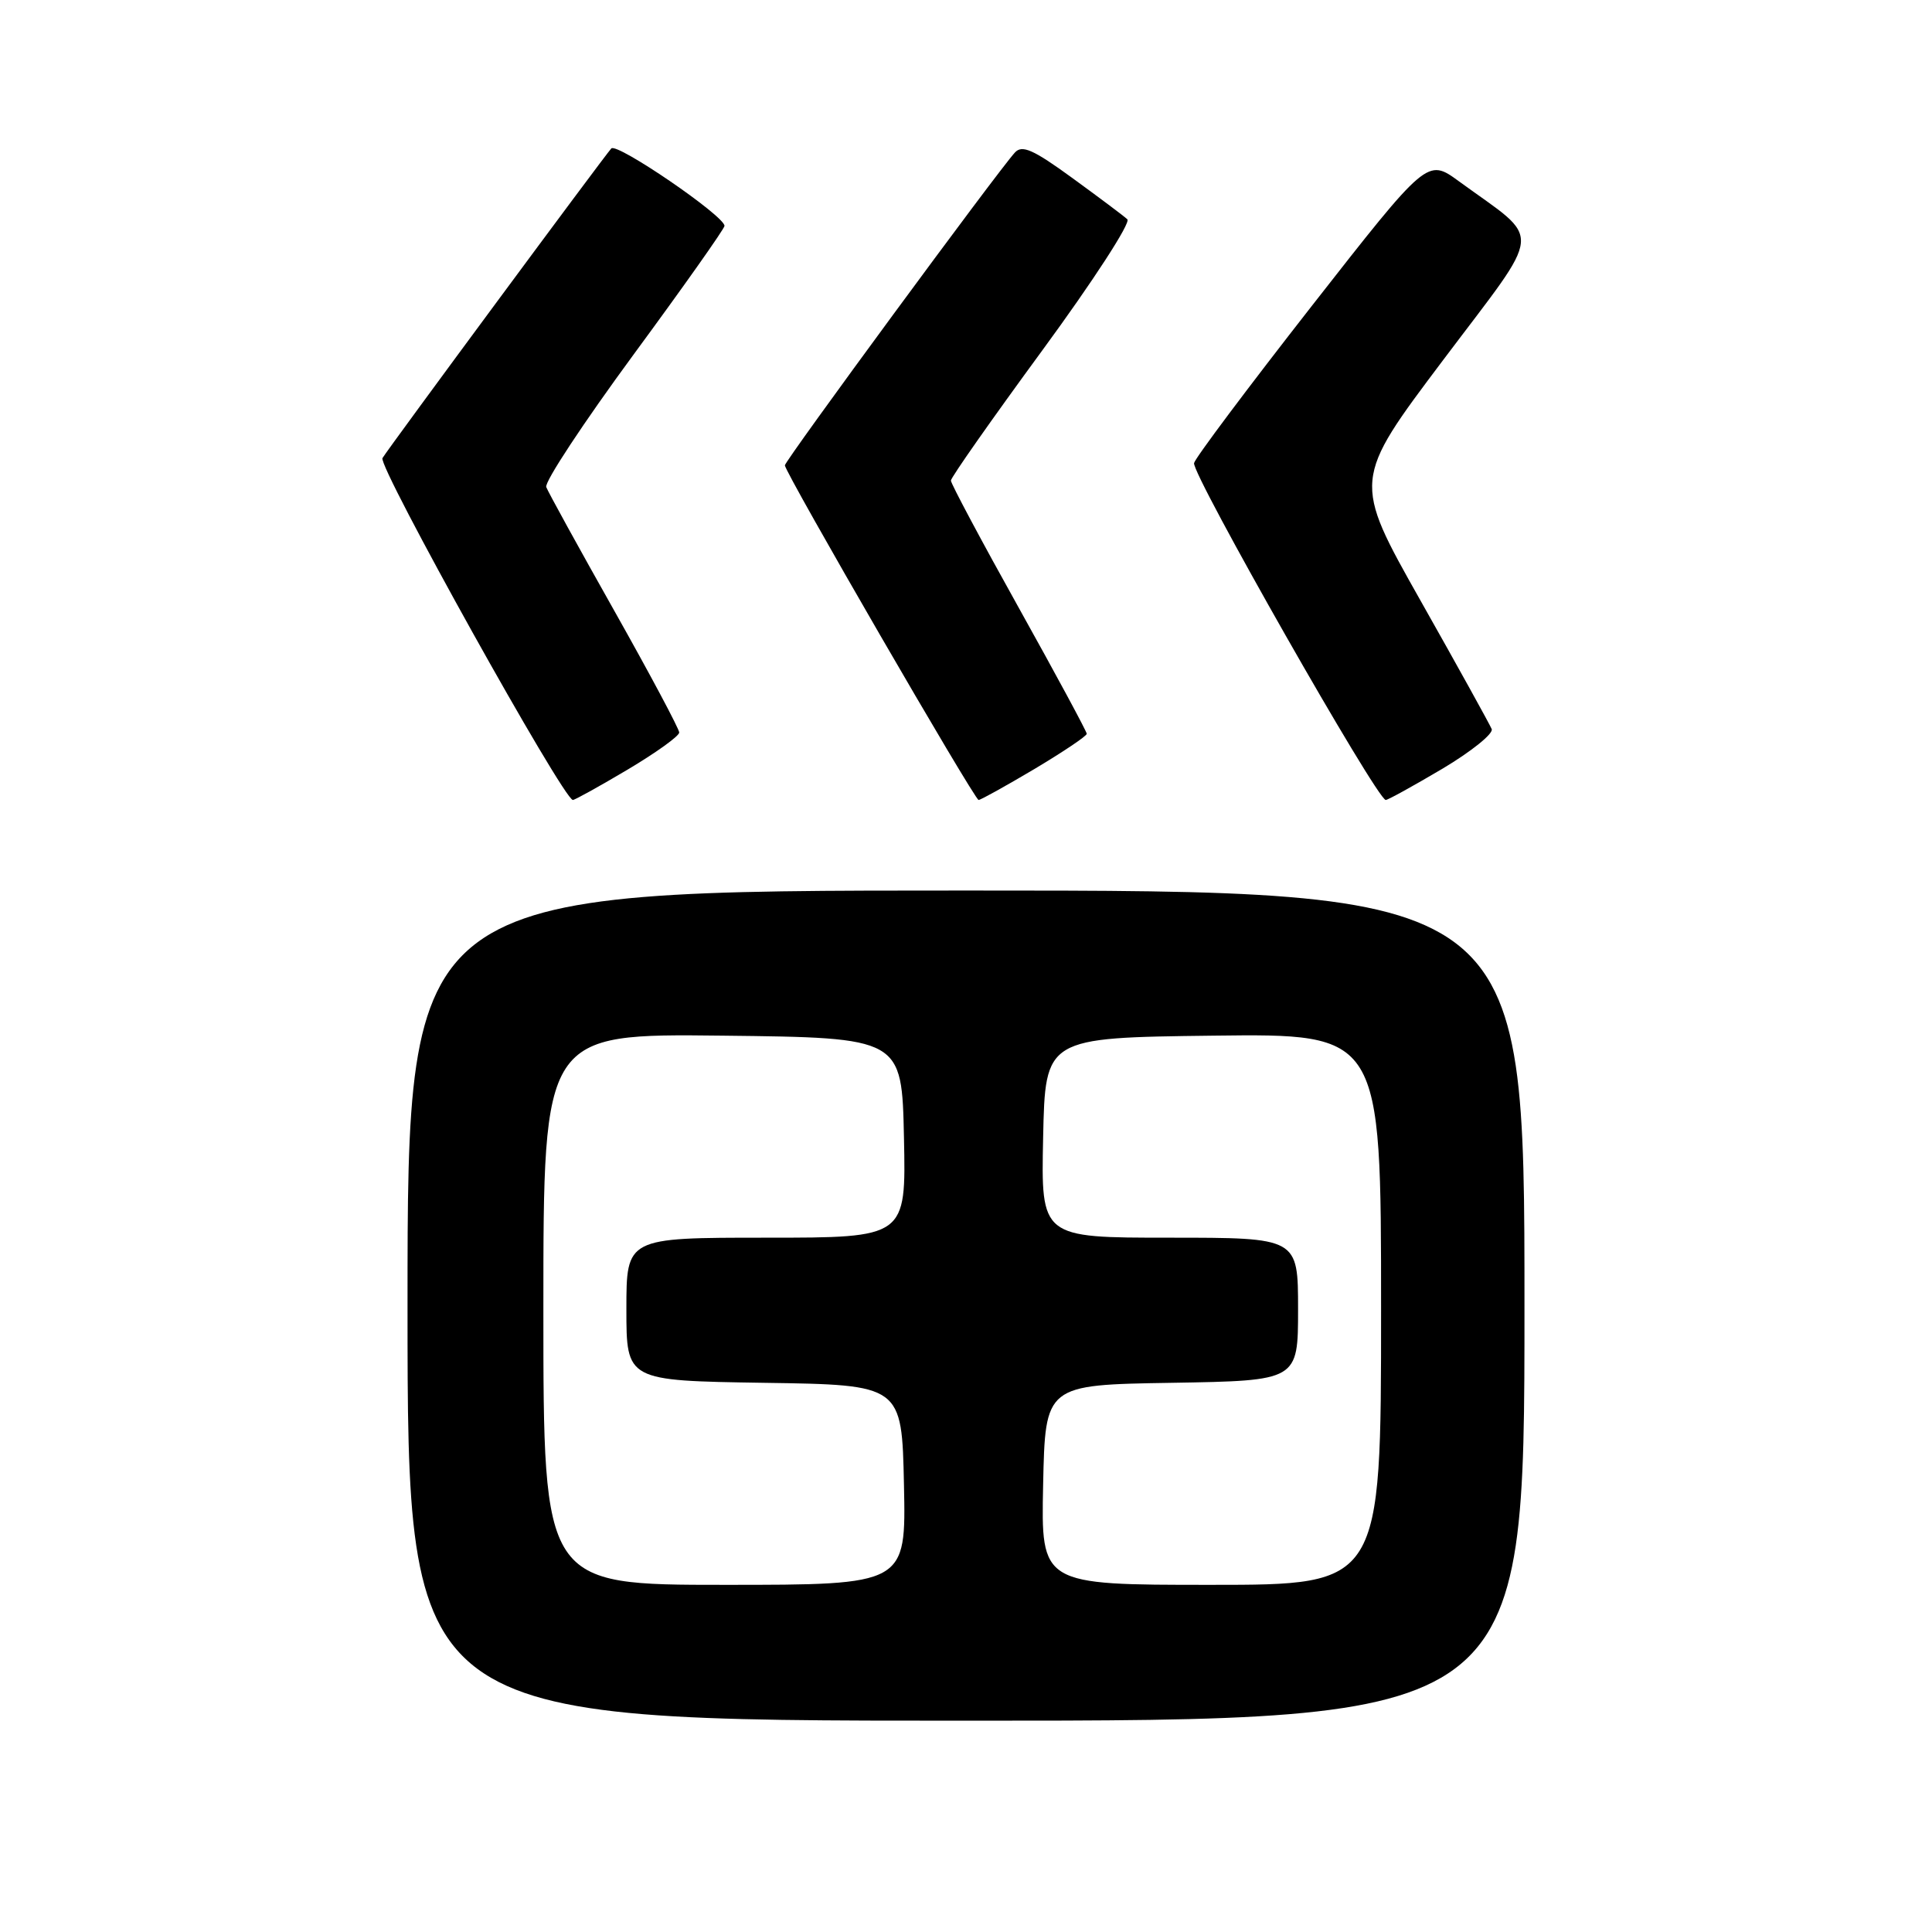 <?xml version="1.0" encoding="UTF-8" standalone="no"?>
<!DOCTYPE svg PUBLIC "-//W3C//DTD SVG 1.1//EN" "http://www.w3.org/Graphics/SVG/1.1/DTD/svg11.dtd" >
<svg xmlns="http://www.w3.org/2000/svg" xmlns:xlink="http://www.w3.org/1999/xlink" version="1.1" viewBox="0 0 256 256">
 <g >
 <path fill="currentColor"
d=" M 202.00 173.00 C 202.00 118.00 202.00 118.00 128.00 118.00 C 54.00 118.00 54.00 118.00 54.00 173.00 C 54.00 228.00 54.00 228.00 128.00 228.00 C 202.00 228.00 202.00 228.00 202.00 173.00 Z  M 83.19 101.96 C 86.94 99.73 90.00 97.53 90.00 97.06 C 90.00 96.59 86.14 89.35 81.42 80.97 C 76.70 72.60 72.63 65.20 72.38 64.54 C 72.12 63.88 77.34 55.98 83.96 46.97 C 90.58 37.97 96.00 30.30 96.00 29.93 C 96.00 28.61 81.74 18.86 81.00 19.67 C 79.99 20.79 51.61 59.18 50.68 60.70 C 50.03 61.76 74.67 106.00 75.91 106.00 C 76.17 106.00 79.45 104.18 83.19 101.96 Z  M 137.08 101.89 C 140.88 99.62 144.00 97.53 144.00 97.23 C 144.00 96.94 139.95 89.43 135.00 80.55 C 130.05 71.68 126.00 64.08 126.00 63.68 C 126.00 63.27 131.46 55.50 138.13 46.40 C 144.81 37.29 149.87 29.50 149.38 29.06 C 148.90 28.61 145.61 26.15 142.08 23.58 C 136.92 19.82 135.43 19.16 134.48 20.21 C 132.22 22.67 104.00 61.05 104.00 61.66 C 104.00 62.59 129.13 106.00 129.67 106.00 C 129.94 106.00 133.27 104.15 137.08 101.89 Z  M 191.13 101.86 C 194.96 99.58 197.90 97.21 197.66 96.61 C 197.41 96.00 193.17 88.33 188.22 79.57 C 179.23 63.64 179.23 63.64 191.23 47.70 C 204.71 29.79 204.50 32.19 193.31 24.02 C 189.13 20.97 189.13 20.97 173.81 40.55 C 165.39 51.32 158.37 60.68 158.22 61.36 C 157.88 62.79 182.47 106.00 183.62 106.00 C 183.91 106.00 187.29 104.13 191.13 101.86 Z  M 72.00 173.48 C 72.00 136.96 72.00 136.96 95.75 137.23 C 119.50 137.50 119.50 137.50 119.78 150.75 C 120.06 164.00 120.06 164.00 101.53 164.00 C 83.00 164.00 83.00 164.00 83.00 173.48 C 83.00 182.95 83.00 182.95 101.25 183.23 C 119.50 183.50 119.50 183.50 119.78 196.75 C 120.06 210.00 120.06 210.00 96.03 210.00 C 72.00 210.00 72.00 210.00 72.00 173.48 Z  M 138.22 196.75 C 138.50 183.50 138.50 183.50 155.25 183.23 C 172.00 182.95 172.00 182.95 172.00 173.48 C 172.00 164.00 172.00 164.00 154.97 164.00 C 137.94 164.00 137.94 164.00 138.22 150.75 C 138.50 137.50 138.50 137.50 160.75 137.23 C 183.00 136.96 183.00 136.96 183.00 173.48 C 183.00 210.00 183.00 210.00 160.47 210.00 C 137.94 210.00 137.94 210.00 138.22 196.75 Z "/>
</g>
</svg>
